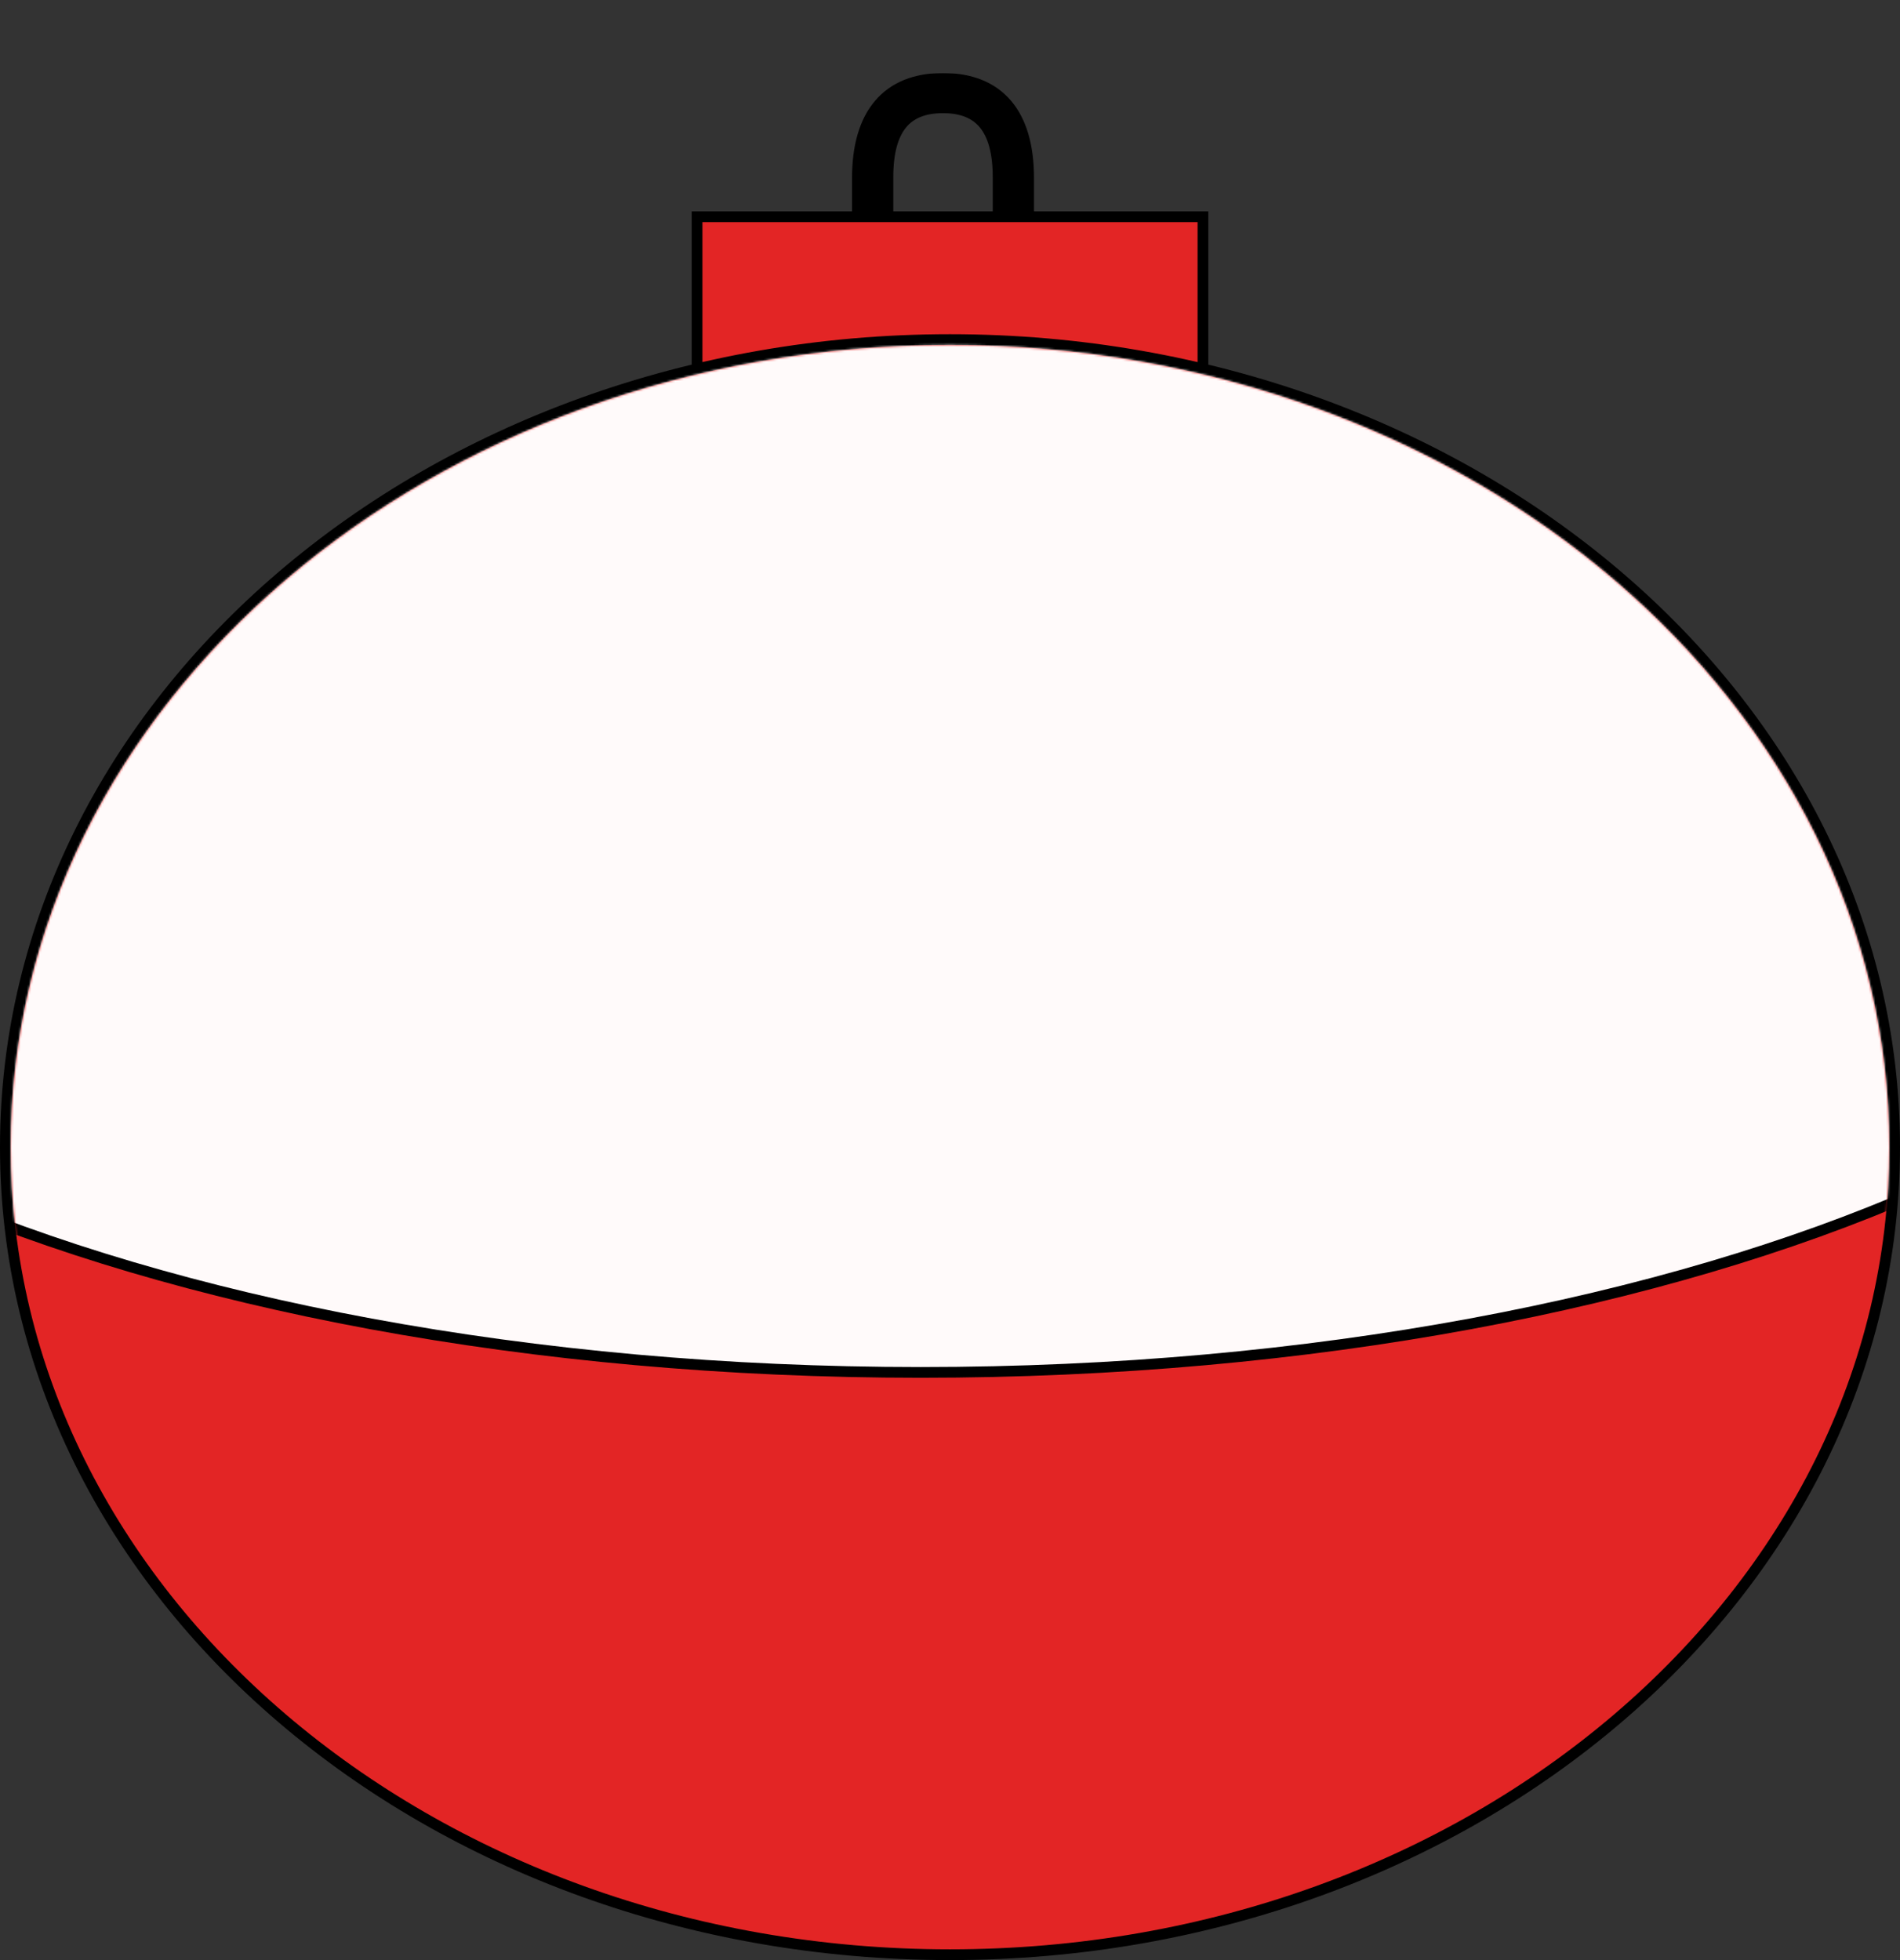 <svg width="885" height="913" viewBox="0 0 885 913" fill="none" xmlns="http://www.w3.org/2000/svg">
<rect x="0" y="0" width="885" height="913" fill="#333333" stroke="none"/>
<mask id="path-1-outside-1_251_20" maskUnits="userSpaceOnUse" x="396.469" y="34" width="86" height="95" fill="black">
<rect fill="white" x="396.469" y="34" width="86" height="95"/>
<path d="M401.869 124V82.912C401.869 54.24 414.797 39.008 439.245 39.008C463.821 39.008 476.621 54.24 476.621 82.912V124H467.405V82.528C467.405 59.232 458.189 47.712 439.245 47.712C420.301 47.712 411.085 59.104 411.085 82.528V124H401.869Z"/>
</mask>
<path d="M401.869 124V82.912C401.869 54.24 414.797 39.008 439.245 39.008C463.821 39.008 476.621 54.24 476.621 82.912V124H467.405V82.528C467.405 59.232 458.189 47.712 439.245 47.712C420.301 47.712 411.085 59.104 411.085 82.528V124H401.869Z" fill="#C8A20C"/>
<path d="M401.869 124H396.869V129H401.869V124ZM476.621 124V129H481.621V124H476.621ZM467.405 124H462.405V129H467.405V124ZM411.085 124V129H416.085V124H411.085ZM406.869 124V82.912H396.869V124H406.869ZM406.869 82.912C406.869 69.233 409.964 59.6 415.197 53.448C420.312 47.434 428.104 44.008 439.245 44.008V34.008C425.937 34.008 415.041 38.198 407.58 46.968C400.238 55.6 396.869 67.919 396.869 82.912H406.869ZM439.245 44.008C450.456 44.008 458.241 47.438 463.336 53.443C468.553 59.591 471.621 69.222 471.621 82.912H481.621C481.621 67.93 478.289 55.609 470.961 46.973C463.512 38.194 452.61 34.008 439.245 34.008V44.008ZM471.621 82.912V124H481.621V82.912H471.621ZM476.621 119H467.405V129H476.621V119ZM472.405 124V82.528H462.405V124H472.405ZM472.405 82.528C472.405 70.359 470.021 60.312 464.32 53.245C458.449 45.965 449.778 42.712 439.245 42.712V52.712C447.655 52.712 453.065 55.219 456.537 59.523C460.18 64.04 462.405 71.401 462.405 82.528H472.405ZM439.245 42.712C428.728 42.712 420.053 45.923 414.173 53.192C408.466 60.248 406.085 70.302 406.085 82.528H416.085C416.085 71.33 418.312 63.976 421.948 59.48C425.413 55.197 430.817 52.712 439.245 52.712V42.712ZM406.085 82.528V124H416.085V82.528H406.085ZM411.085 119H401.869V129H411.085V119Z" fill="black" mask="url(#path-1-outside-1_251_20)"/>
<rect x="324.688" y="100.96" width="235.625" height="103.923" fill="#E32525" stroke="black" stroke-width="5"/>
<path d="M442.5 910.5C685.121 910.5 882.5 742.441 882.5 534.337C882.5 326.233 685.121 158.175 442.5 158.175C199.879 158.175 2.5 326.233 2.5 534.337C2.5 742.441 199.879 910.5 442.5 910.5Z" fill="#E32525" stroke="black" stroke-width="5"/>
<mask id="mask0_251_20" style="mask-type:alpha" maskUnits="userSpaceOnUse" x="5" y="160" width="875" height="748">
<path d="M877.5 534.337C877.5 738.969 683.128 905.5 442.5 905.5C201.872 905.5 7.5 738.969 7.5 534.337C7.5 329.705 201.872 163.175 442.5 163.175C683.128 163.175 877.5 329.705 877.5 534.337Z" fill="#D03030" stroke="black" stroke-width="5"/>
</mask>
<g mask="url(#mask0_251_20)">
<path d="M1085.31 353.578C1085.31 392.541 1067.27 429.857 1034.23 464.016C1001.18 498.186 953.237 529.073 893.799 555.067C774.93 607.05 610.54 639.265 428.828 639.265C247.116 639.265 82.726 607.05 -36.142 555.067C-95.58 529.073 -143.524 498.186 -176.573 464.016C-209.61 429.857 -227.656 392.541 -227.656 353.578C-227.656 314.615 -209.61 277.299 -176.573 243.141C-143.524 208.97 -95.58 178.083 -36.142 152.09C82.726 100.106 247.116 67.891 428.828 67.891C610.54 67.891 774.93 100.106 893.799 152.09C953.237 178.083 1001.18 208.97 1034.23 243.141C1067.27 277.299 1085.31 314.615 1085.31 353.578Z" fill="#FFFAFA" stroke="black" stroke-width="5"/>
</g>
</svg>
